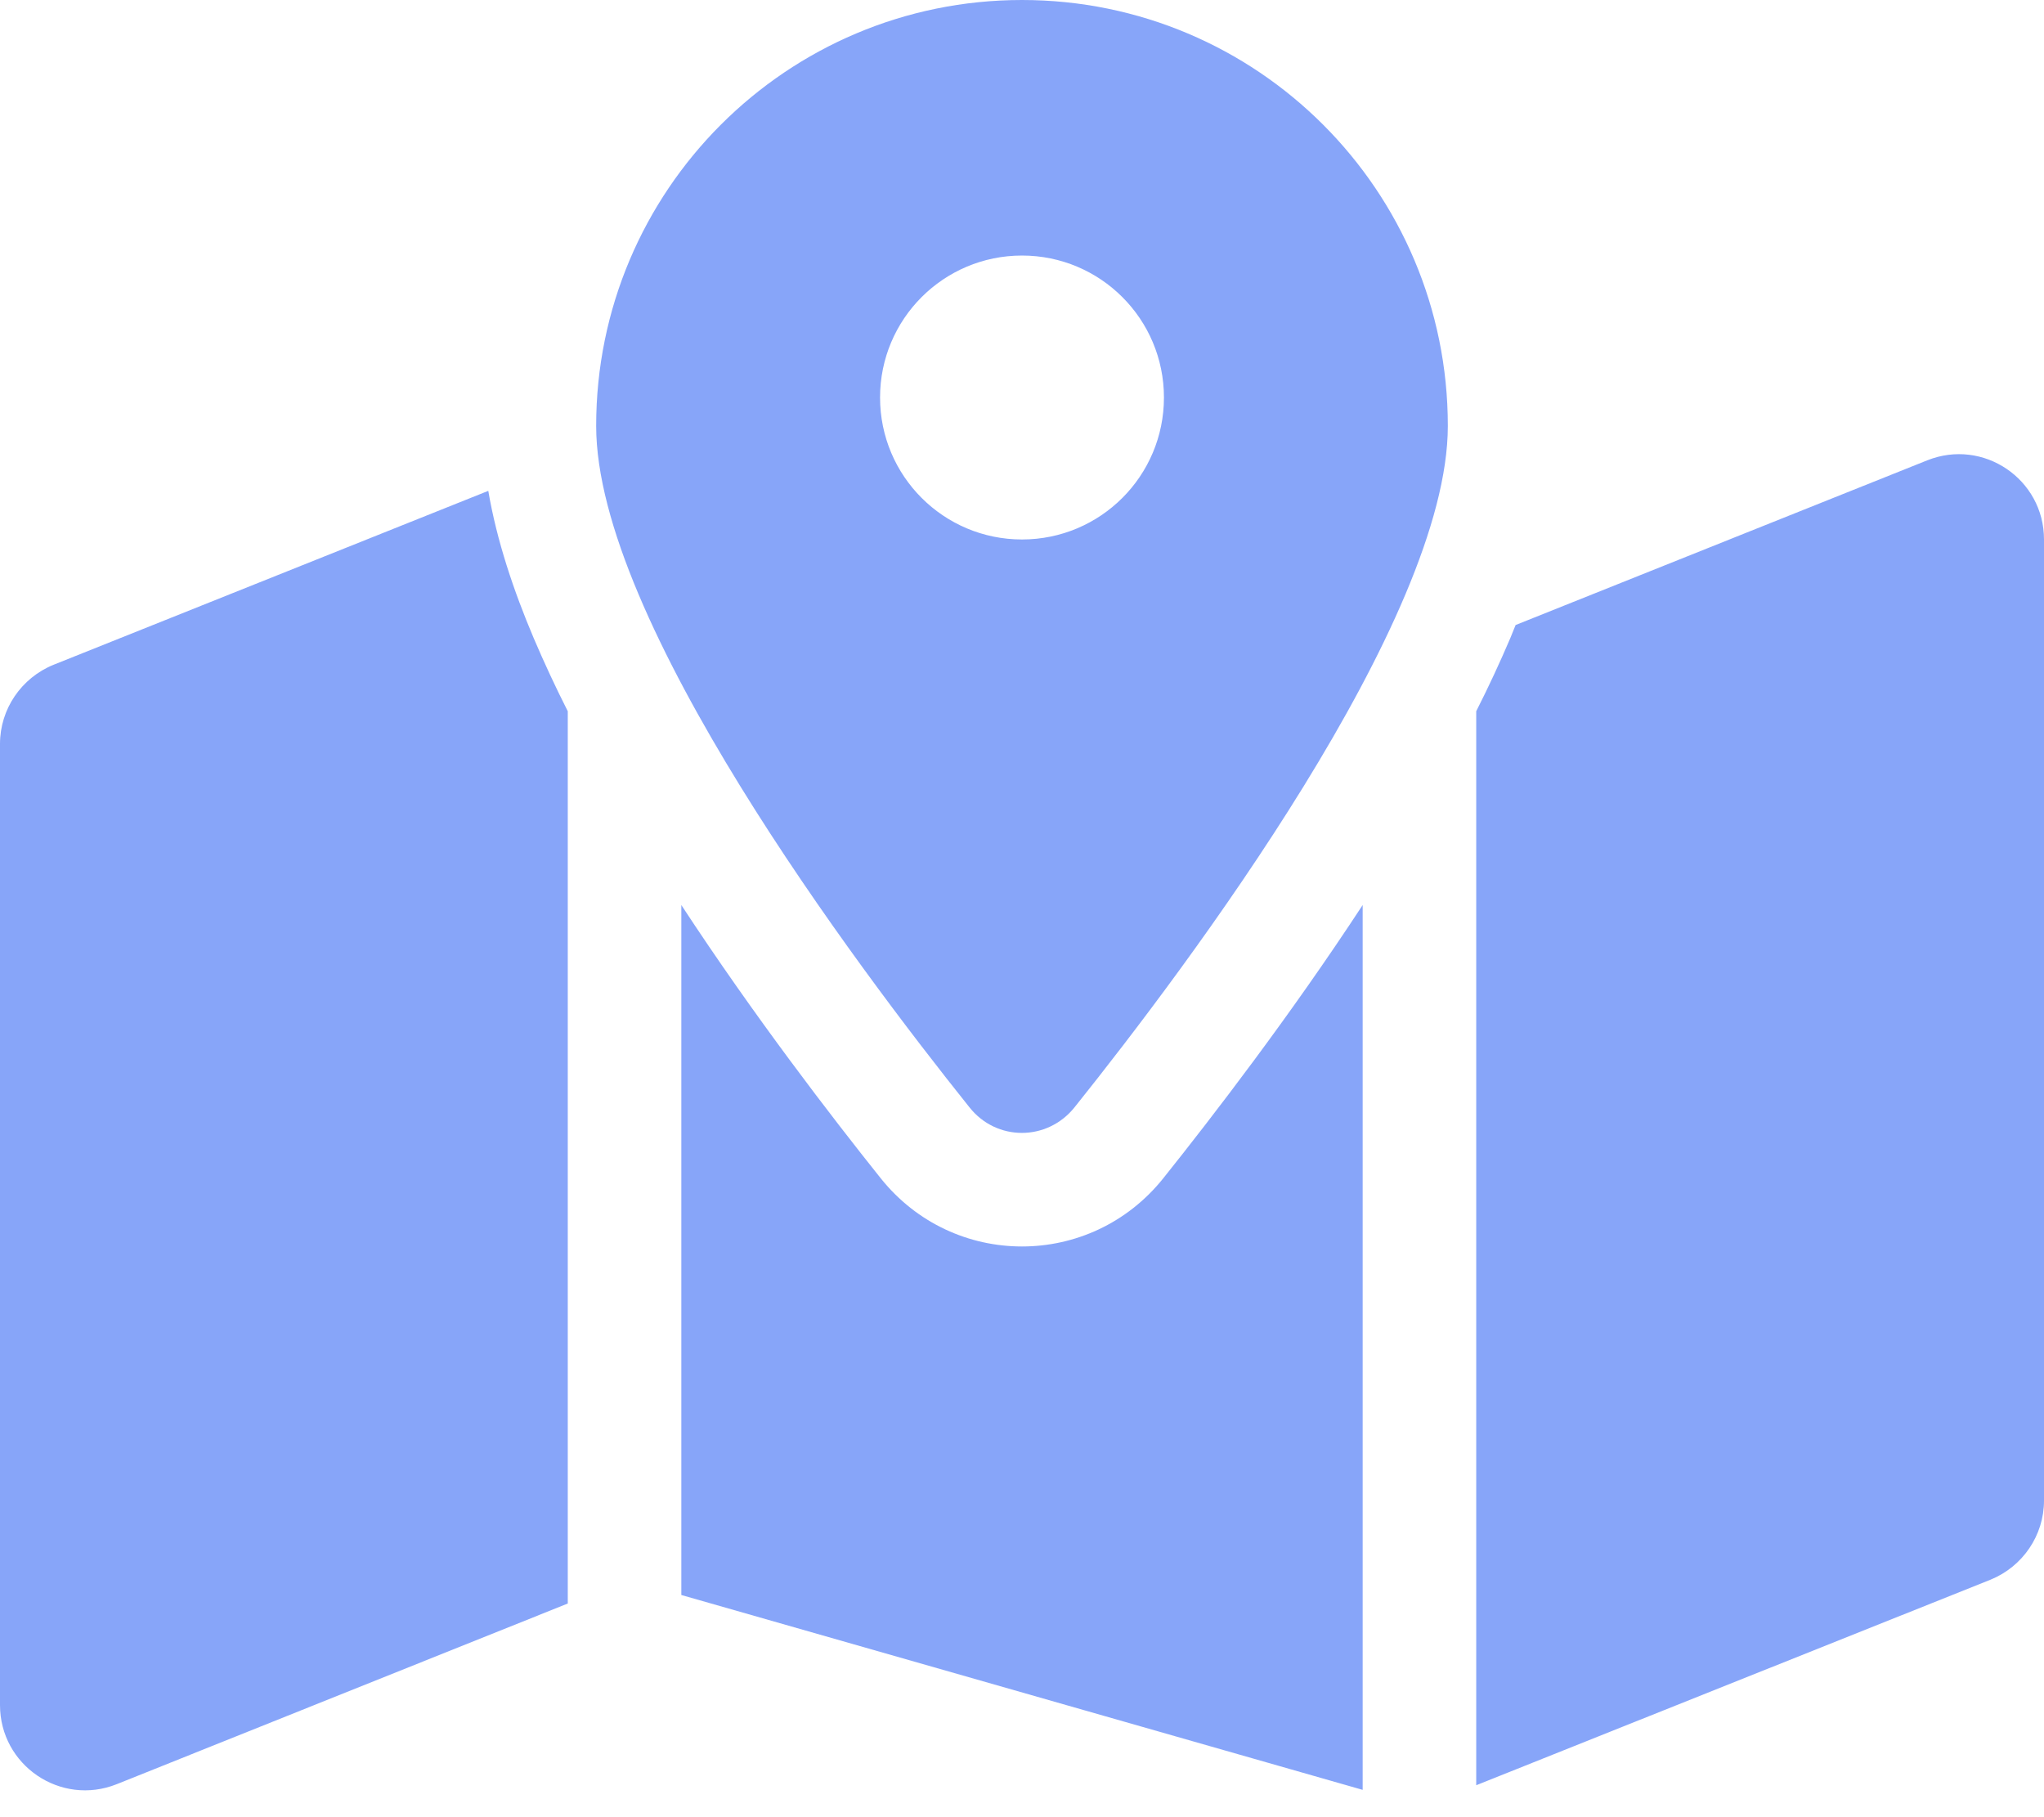 <?xml version="1.0" encoding="utf-8"?>
<!-- Generator: Adobe Illustrator 27.5.0, SVG Export Plug-In . SVG Version: 6.00 Build 0)  -->
<svg version="1.1" id="Capa_1" xmlns="http://www.w3.org/2000/svg" xmlns:xlink="http://www.w3.org/1999/xlink" x="0px" y="0px"
	 viewBox="0 0 576 512" style="enable-background:new 0 0 576 512;" xml:space="preserve">
<style type="text/css">
	.st0{fill:#87A5F9;}
</style>
<path class="st0" d="M408,120c0,54.6-73.1,151.9-105.2,192c-7.7,9.6-22,9.6-29.6,0C241.1,271.9,168,174.6,168,120
	C168,53.7,221.7,0,288,0S408,53.7,408,120z M416,200.4c3.5-6.9,6.7-13.8,9.6-20.6c0.5-1.2,1-2.5,1.5-3.7l116-46.4
	c15.8-6.3,32.9,5.3,32.9,22.3v270.8c0,9.8-6,18.6-15.1,22.3L416,503V200.4z M137.6,138.3c2.4,14.1,7.2,28.3,12.8,41.5
	c2.9,6.8,6.1,13.7,9.6,20.6v251.4L32.9,502.7C17.1,509,0,497.4,0,480.4V209.6c0-9.8,6-18.6,15.1-22.3L137.6,138.3L137.6,138.3z
	 M327.8,332c13.9-17.4,35.7-45.7,56.2-77v249.3l-192-54.9V255c20.5,31.3,42.3,59.6,56.2,77C268.7,357.6,307.3,357.6,327.8,332z
	 M288,152c22.1,0,40-17.9,40-40s-17.9-40-40-40s-40,17.9-40,40S265.9,152,288,152z"/>
</svg>
